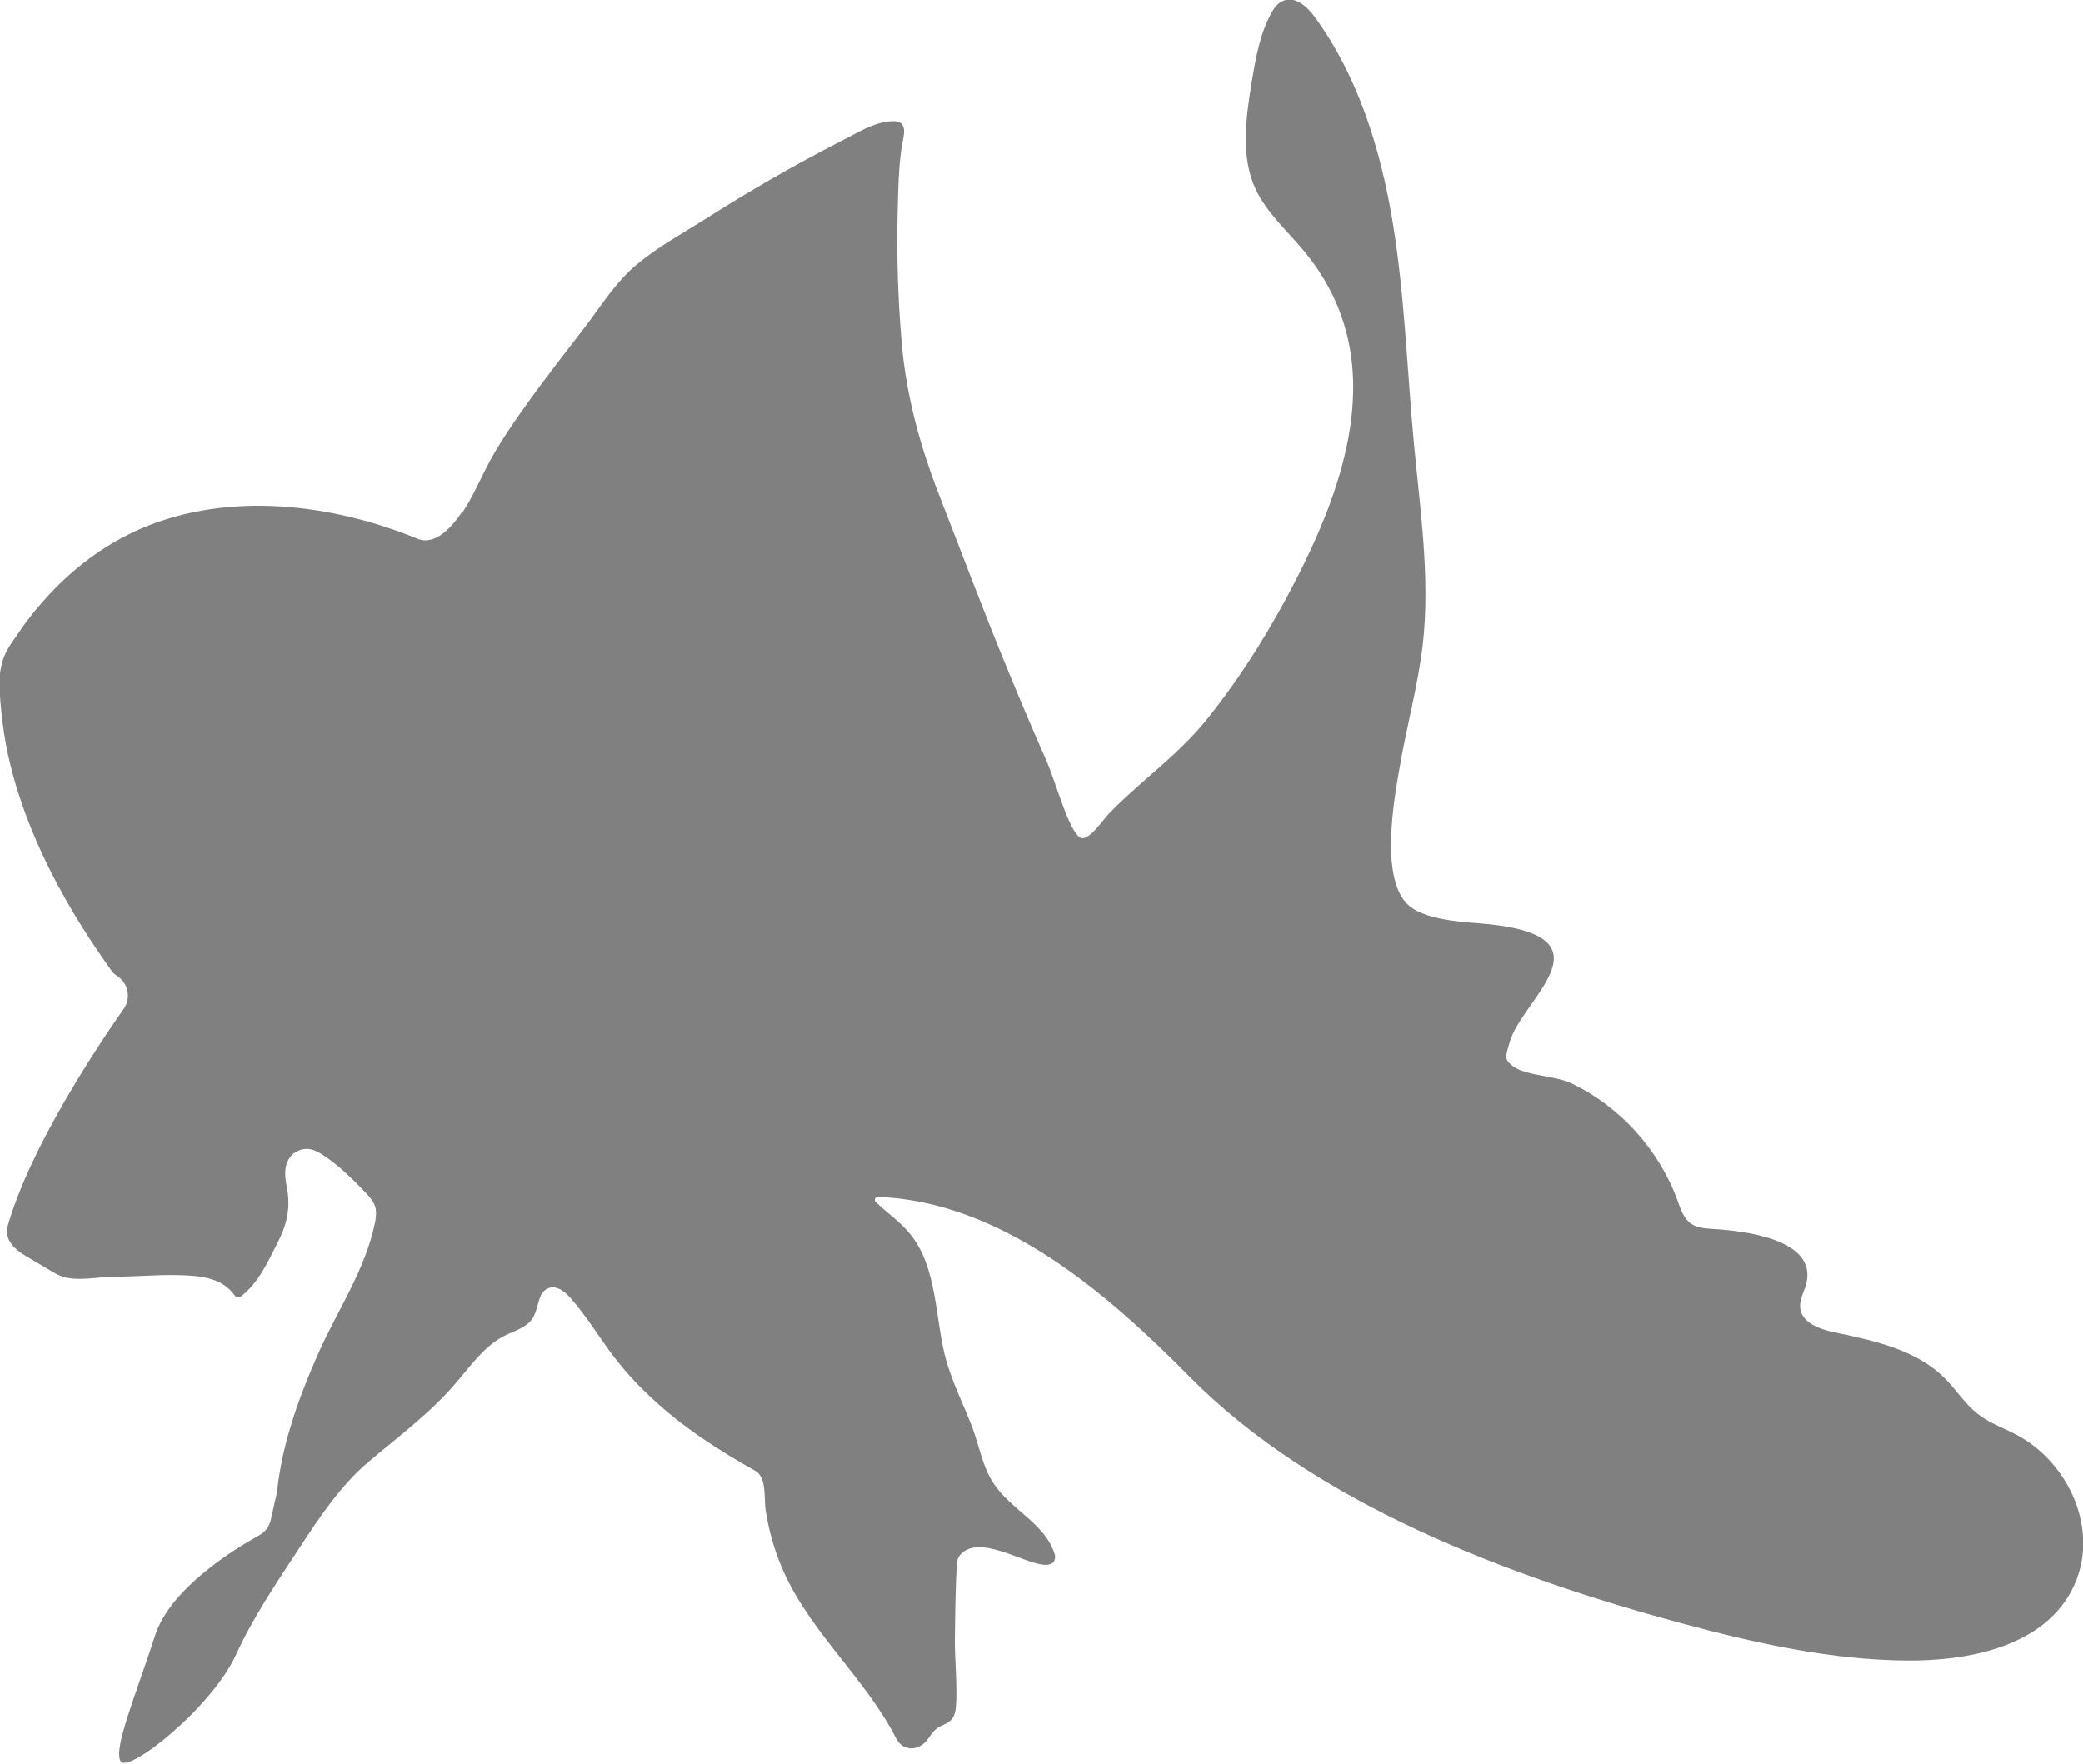 <?xml version="1.0" encoding="UTF-8"?>
<svg id="Layer_2" data-name="Layer 2" xmlns="http://www.w3.org/2000/svg" viewBox="0 0 73.19 61.97">
  <defs>
    <style>
      .cls-1 {
        fill: #808080;
      }
    </style>
  </defs>
  <g id="Layer_1-2" data-name="Layer 1">
    <path class="cls-1" d="M16.24,18.02c.38-.57,.64-1.2,.96-1.8,.35-.64,.76-1.25,1.18-1.84,.69-.98,1.43-1.92,2.16-2.87,.58-.76,1.09-1.6,1.84-2.22,.74-.62,1.61-1.09,2.43-1.61,1.54-.98,3.12-1.89,4.74-2.72,.56-.28,1.16-.68,1.81-.7,.59-.02,.38,.54,.32,.91-.11,.74-.12,1.51-.14,2.26-.04,1.53,.01,3.06,.14,4.59,.15,1.84,.65,3.67,1.32,5.38,.8,2.05,1.57,4.11,2.41,6.14,.43,1.04,.87,2.09,1.33,3.12,.21,.48,.36,.98,.54,1.46,.09,.24,.44,1.29,.74,1.33,.29,.03,.75-.66,.93-.85,.36-.38,.76-.73,1.15-1.08,.77-.68,1.56-1.34,2.22-2.14,1.07-1.31,1.99-2.74,2.8-4.22,2.09-3.85,3.88-8.51,.69-12.35-.59-.71-1.3-1.33-1.69-2.16-.54-1.16-.34-2.5-.14-3.76,.14-.83,.28-1.67,.68-2.41,.1-.19,.23-.37,.43-.45,.43-.18,.86,.22,1.13,.6,1.52,2.1,2.3,4.65,2.72,7.21,.42,2.56,.5,5.16,.74,7.73,.22,2.34,.57,4.68,.32,7.01-.17,1.51-.59,2.99-.84,4.49-.2,1.16-.62,3.62,.22,4.62,.57,.68,2.15,.7,2.93,.78,4.43,.47,1.13,2.66,.73,4.16-.14,.51-.21,.59,.15,.85,.44,.31,1.46,.32,2,.57,1.72,.81,3.1,2.34,3.75,4.12,.11,.31,.22,.65,.49,.83,.23,.15,.51,.16,.79,.18,.98,.06,3.63,.33,3.25,1.91-.07,.28-.24,.55-.22,.84,.04,.54,.68,.77,1.21,.88,1.39,.29,2.88,.61,3.88,1.62,.41,.41,.71,.91,1.17,1.26,.36,.28,.8,.45,1.21,.65,2.14,1.04,3.29,3.89,1.81,5.96-1.18,1.65-3.59,2.05-5.47,2.04-2.7-.01-5.38-.61-7.98-1.31-5.97-1.61-12.85-4.17-17.29-8.67-2.9-2.94-6.6-6.14-10.94-6.31-.1,0-.15,.11-.08,.18,.38,.37,.83,.67,1.17,1.08,1.02,1.19,.9,3.06,1.31,4.5,.23,.8,.61,1.55,.91,2.33,.25,.66,.36,1.4,.76,1.99,.61,.92,1.82,1.41,2.14,2.48,.02,.06,.02,.12,0,.18-.05,.19-.26,.2-.43,.18-.74-.09-2.23-1.06-2.88-.36-.08,.09-.12,.2-.13,.32-.05,.91-.06,1.82-.07,2.73,0,.75,.09,1.53,.04,2.27-.01,.16-.04,.33-.14,.46-.14,.18-.37,.21-.54,.34-.15,.12-.22,.26-.34,.41-.31,.39-.85,.39-1.08-.06-1.15-2.25-3.24-3.9-4.14-6.31-.21-.56-.36-1.13-.45-1.72-.06-.4,.05-1.15-.37-1.38-1.3-.73-2.53-1.52-3.63-2.55-.56-.52-1.05-1.06-1.5-1.68-.44-.61-.84-1.25-1.34-1.82-.22-.26-.56-.52-.87-.32-.1,.06-.17,.16-.21,.27-.16,.42-.13,.73-.51,.99-.25,.18-.55,.26-.82,.41-.68,.38-1.14,1.05-1.65,1.64-.9,1.05-1.99,1.85-3.04,2.74-.99,.83-1.75,1.98-2.45,3.05-.79,1.2-1.61,2.41-2.21,3.72-.87,1.9-3.8,4.2-4.06,3.76-.27-.43,.54-2.35,1.21-4.42,.54-1.67,2.81-3.05,3.66-3.52,.2-.11,.35-.3,.4-.53l.22-.97s.01-.05,.01-.08c.18-1.66,.76-3.26,1.43-4.78,.68-1.54,1.67-2.96,2.01-4.64,.08-.43,.03-.65-.27-.97-.47-.5-.98-1.01-1.56-1.39-.28-.18-.59-.33-.98-.09-.07,.04-.13,.1-.18,.17-.23,.3-.18,.7-.11,1.06,.14,.73,0,1.31-.34,1.97-.34,.66-.64,1.35-1.24,1.83-.05,.04-.11,.08-.17,.06-.04-.01-.07-.05-.1-.09-.46-.62-1.23-.67-1.94-.69-.81-.02-1.62,.06-2.42,.06-.52,.02-1.14,.15-1.65,0-.17-.05-.33-.15-.48-.24-.28-.16-.55-.33-.83-.49-.4-.24-.78-.58-.63-1.09,.8-2.75,3.07-6.17,4.07-7.6,.26-.37,.16-.89-.22-1.14-.08-.05-.15-.11-.2-.18-.38-.53-.75-1.08-1.1-1.64-.75-1.21-1.41-2.48-1.91-3.82-.35-.94-.63-1.92-.78-2.92-.07-.47-.12-.94-.15-1.42-.03-.44,0-.9,.18-1.31,.13-.3,.34-.56,.52-.83,.26-.38,.54-.74,.85-1.08,.96-1.09,2.13-1.98,3.47-2.55,3.06-1.29,6.66-.85,9.66,.38,.64,.26,1.24-.46,1.55-.92Z"/>
  </g>
</svg>